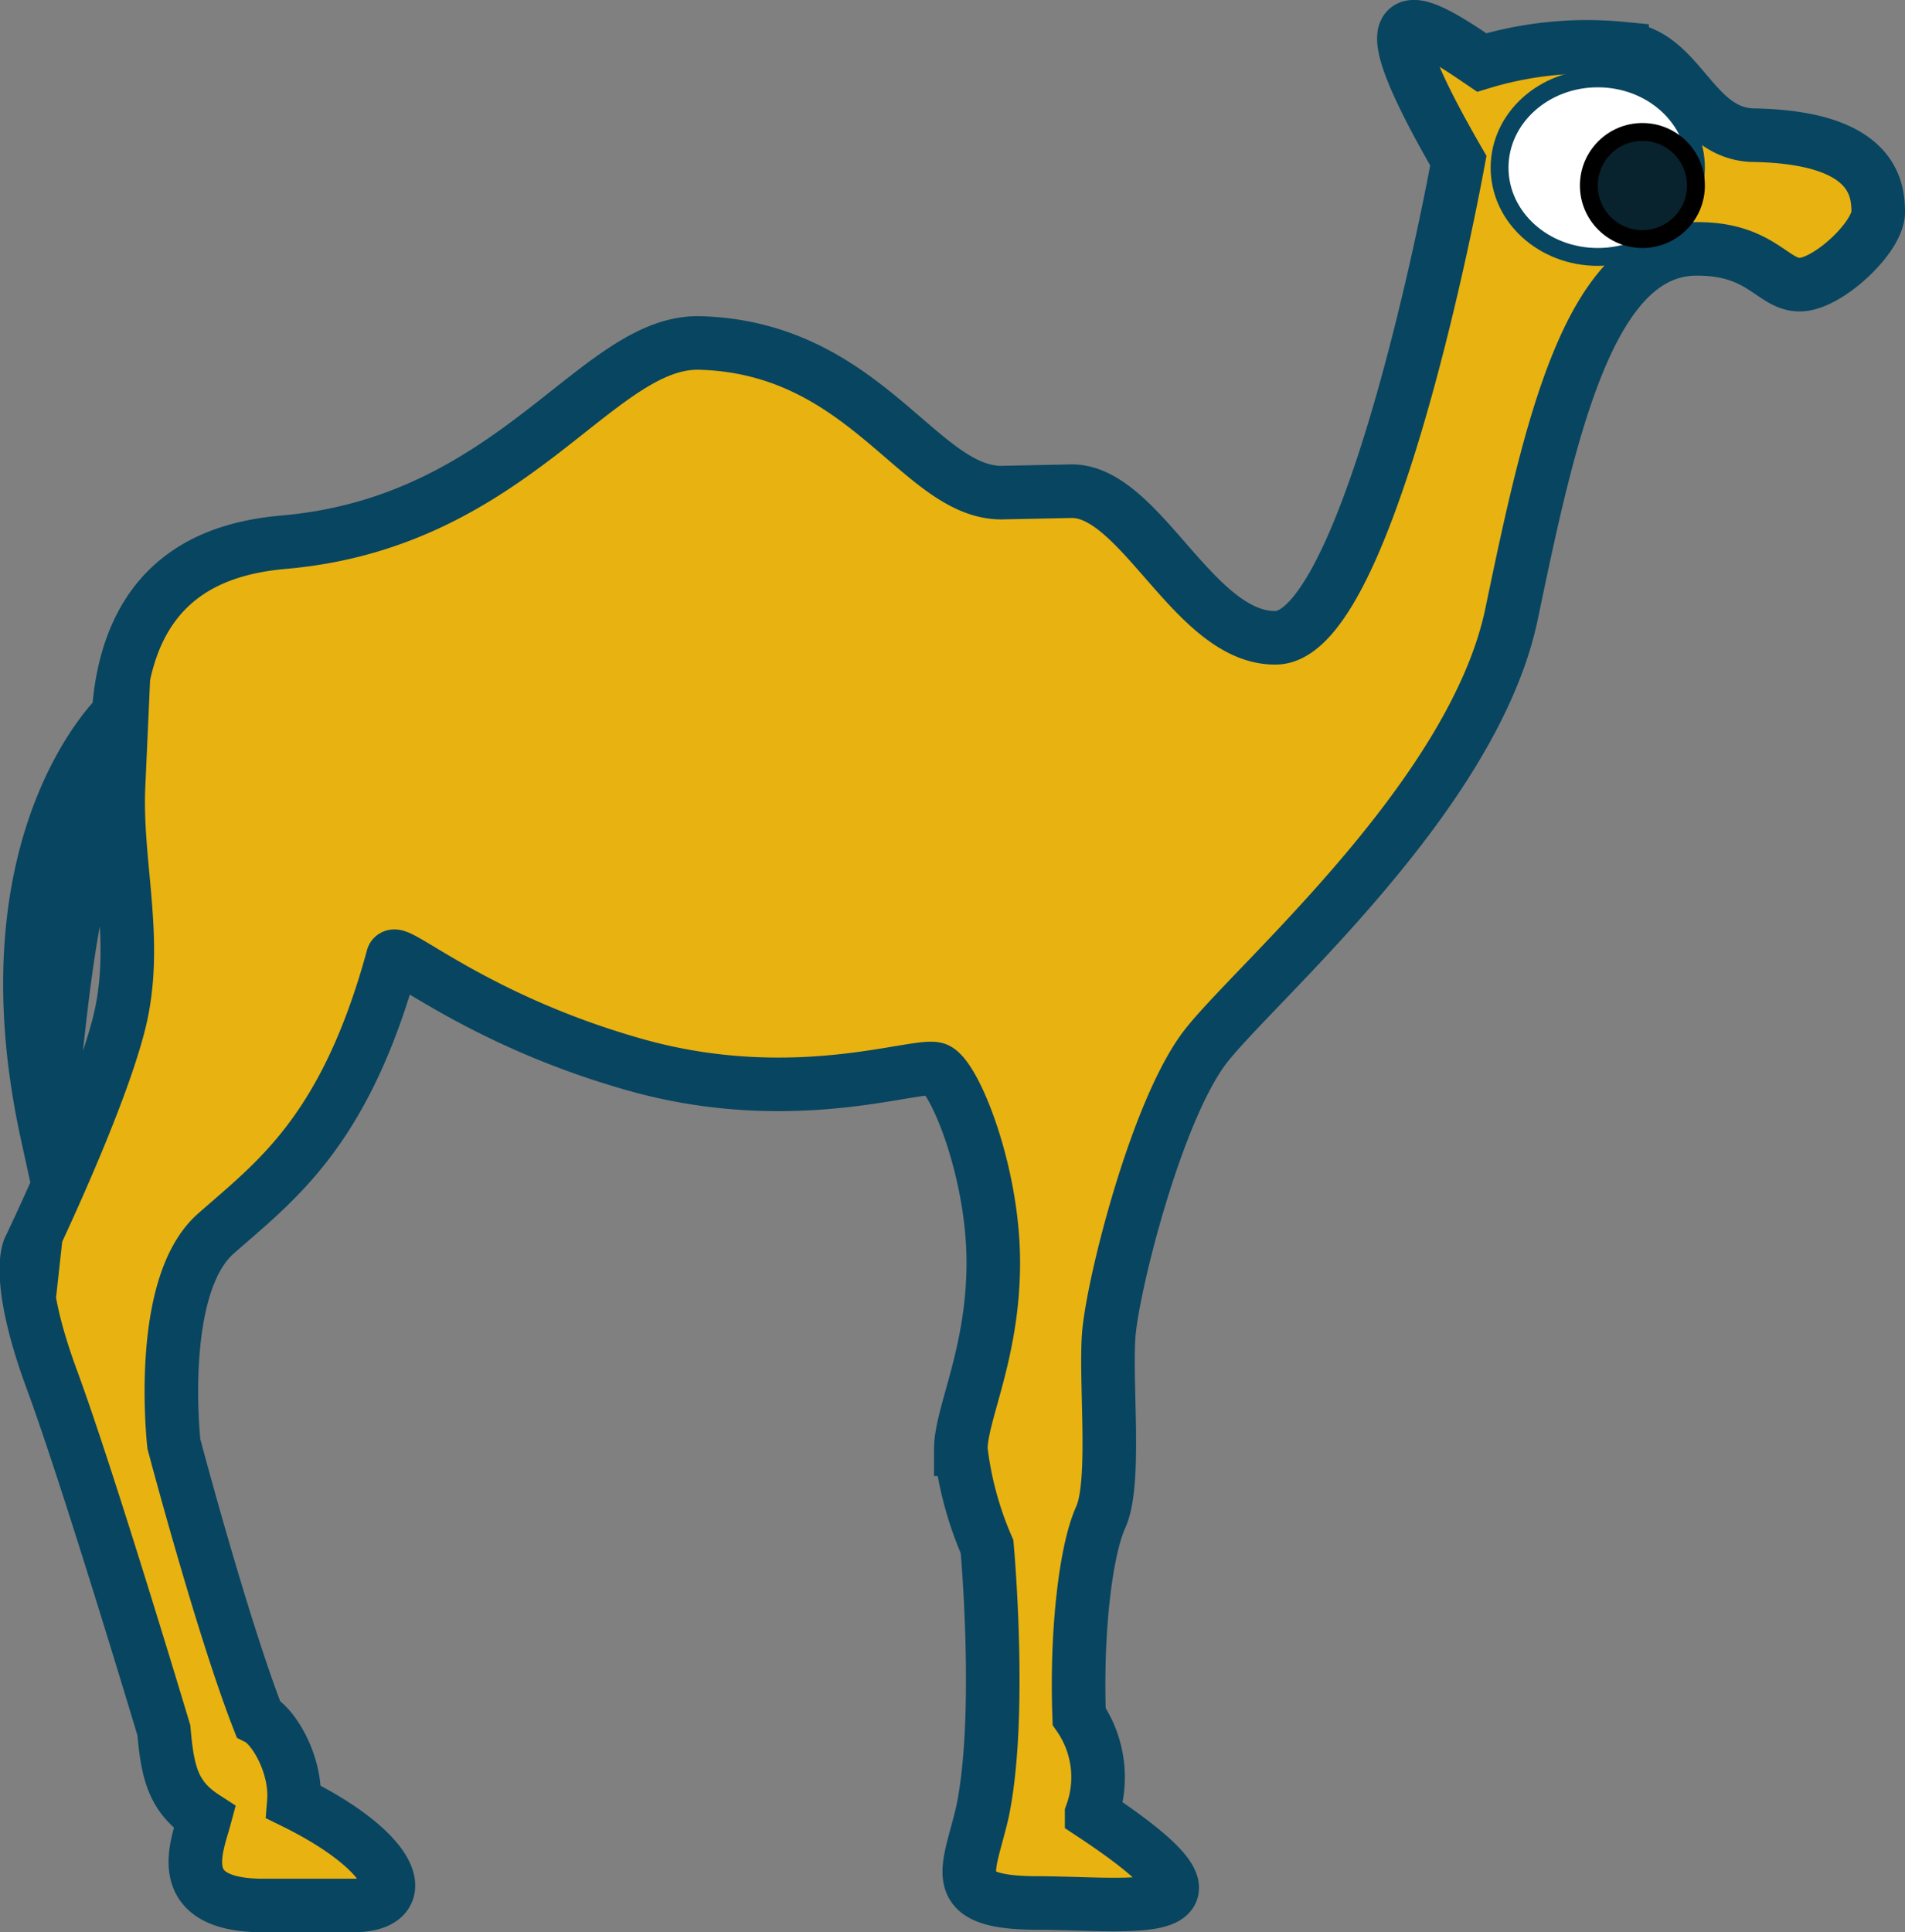 <svg xmlns="http://www.w3.org/2000/svg" viewBox="0 0 106.71 108.22"><rect x="0" y="0" width="106.71" height="108.22" fill="#808080" stroke="none"/><defs><style>.cls-1{fill:#e8b210;stroke-width:3px;}.cls-1,.cls-2{stroke:#084560;}.cls-1,.cls-2,.cls-3{stroke-miterlimit:10;}.cls-2{fill:#fff;}.cls-3{fill:#08222e;stroke:#000;}</style></defs><title>Asset 29</title><g id="Layer_2" data-name="Layer 2"><g id="Layer_1-2" data-name="Layer 1"><path class="cls-1" d="M98.12,7.57c-3.37-.17-4-4.64-7.26-4.85A20.28,20.28,0,0,0,83,3.5C79.81,1.33,75.72-1.34,81.69,9c-1.3,7-5.62,26.64-10.21,26.72s-7.6-8.3-11.5-8.21l-3.89.08c-4.58,0-7.6-8.11-16.86-8.38-5.8-.18-10.38,10-23.27,11.15C12.5,30.66,7.18,32,6.64,40c0,0-7.59,7.1-4,23.51.9-8.17,1.34-15,4-19.49-.2,4.46,1.2,8.79,0,13.41s-5,12.51-5,12.51-.83,1.64,1.26,7.31S9.18,96.91,9.18,96.91c.21,2.46.56,3.76,2.29,4.88-.44,1.64-1.9,4.93,3.29,4.93h5c3.52,0,2.37-3-3.3-5.79.17-2.08-1.13-4.24-2-4.68C12.42,91,9.74,80.87,9.74,80.87s-1-8.82,2.34-11.77S19.33,63.4,22,53.63c.08-.69,4.58,3.46,13.57,6s15.9-.17,16.9.26,3.17,5.71,3.17,10.82-1.82,8.47-1.82,10.46a19.27,19.27,0,0,0,1.47,5.45s.87,9.51-.26,14.87c-.78,3.37-2.07,5.08,3.12,5.09s12.28,1.13,3-5a6,6,0,0,0-.7-5.45c-.17-4.67.35-9.26,1.21-11.16s.26-7.35.44-10.11,2.68-12.71,5.44-16.26,15-14,17.13-24.21S89,13.85,95.1,13.94c3.63,0,4.23,2.08,5.79,2s4.32-2.67,4.32-4.06S104.87,7.66,98.12,7.57Z"/><ellipse class="cls-2" cx="89.5" cy="9.39" rx="5.5" ry="5"/><circle class="cls-3" cx="92" cy="10.39" r="3"/></g></g></svg>